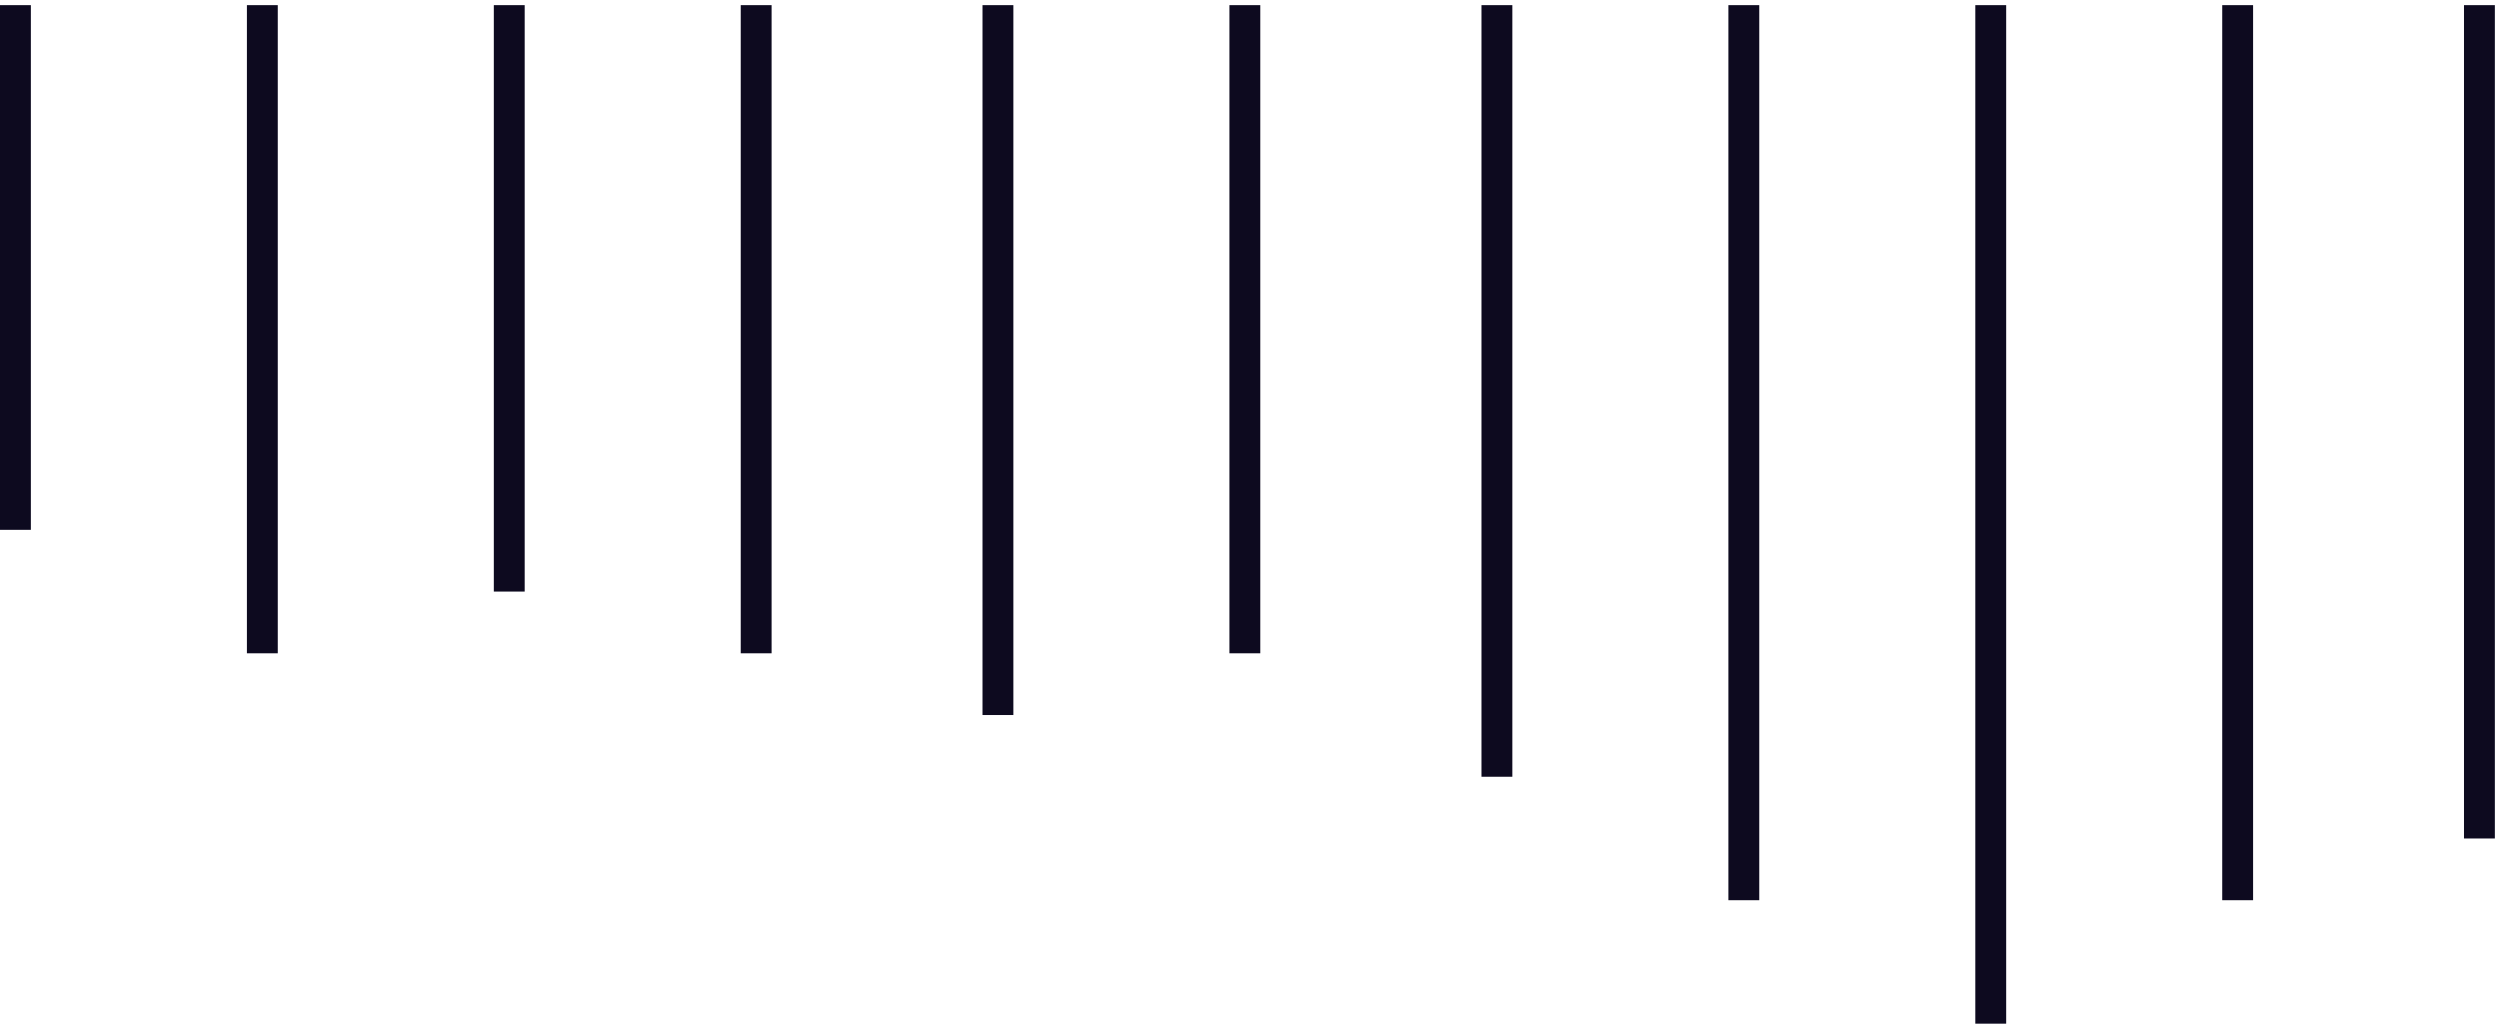 <?xml version="1.0" encoding="UTF-8" standalone="no"?>
<svg width="243px" height="100px" viewBox="0 0 243 100" version="1.1" xmlns="http://www.w3.org/2000/svg" xmlns:xlink="http://www.w3.org/1999/xlink">
    <!-- Generator: Sketch 3.6 (26304) - http://www.bohemiancoding.com/sketch -->
    <title>Group 6 Copy 2</title>
    <desc>Created with Sketch.</desc>
    <defs></defs>
    <g id="Page-1" stroke="none" stroke-width="1" fill="none" fill-rule="evenodd" stroke-linecap="square">
        <g id="Group-6-Copy-2" transform="translate(0, 2)" stroke="#0D0A1F" stroke-width="3">
            <path d="M97,0 L97,66" id="Line-Copy-3"></path>
            <path d="M73.5,0 L73.5,60" id="Line-Copy-6"></path>
            <path d="M49.5,0 L49.5,54" id="Line-Copy-7"></path>
            <path d="M25.5,0 L25.5,60" id="Line-Copy-8"></path>
            <path d="M1.5,0 L1.5,48" id="Line-Copy-9"></path>
            <path d="M121,0 L121,60" id="Line-Copy-4"></path>
            <path d="M145.5,0 L145.5,72" id="Line-Copy-5"></path>
            <path d="M169.5,0 L169.5,84" id="Line-Copy-10"></path>
            <path d="M193.5,0 L193.5,96" id="Line-Copy-11"></path>
            <path d="M217.5,0 L217.5,84" id="Line-Copy-12"></path>
            <path d="M241,0 L241,78" id="Line-Copy-13"></path>
        </g>
    </g>
</svg>